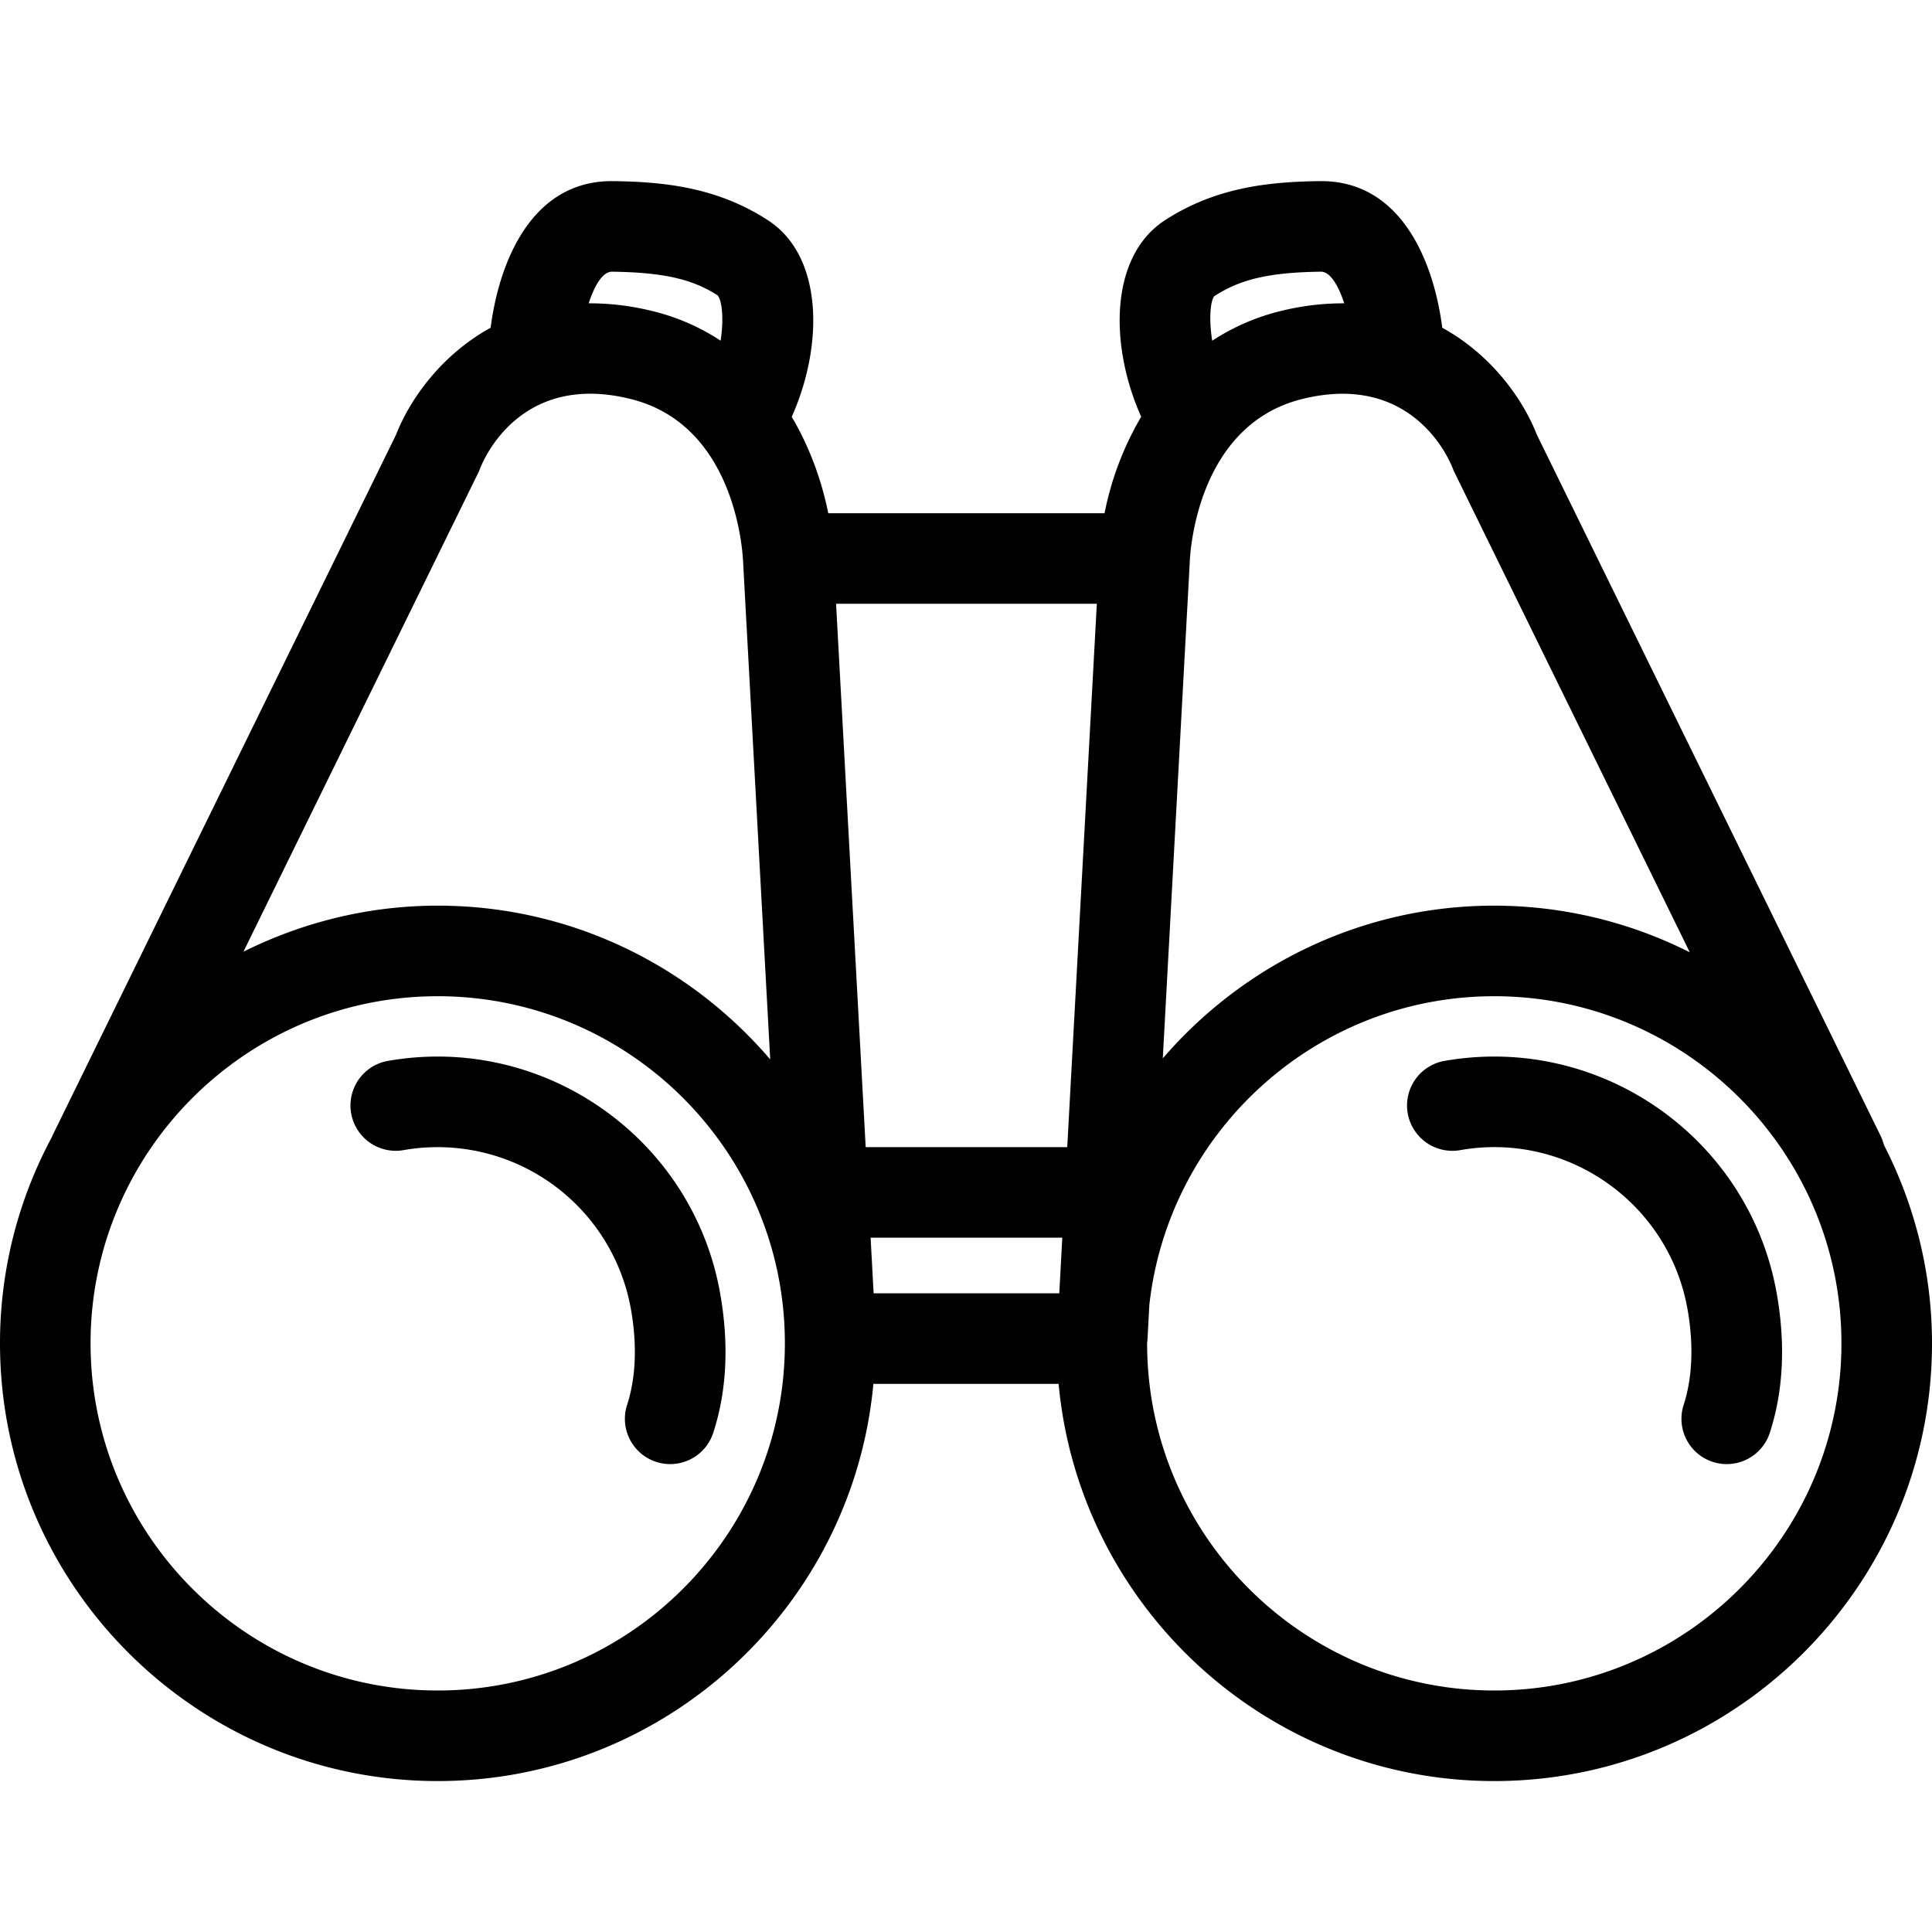 <svg xmlns="http://www.w3.org/2000/svg" width="64" height="64" fill="none" viewBox="0 0 64 64"><path fill="currentColor" fill-rule="evenodd" d="M49.5 56C43.159 56 38 50.841 38 44.5l.001-.026q0-.011.004-.022l.004-.027.064-1.191c.633-5.747 5.515-10.233 11.427-10.233 6.341 0 11.5 5.158 11.5 11.499S55.841 56 49.5 56m-35 0C8.159 56 3 50.841 3 44.5s5.159-11.499 11.5-11.499S26 38.159 26 44.5 20.841 56 14.5 56m1.347-40.347c.019-.039.041-.091.056-.132.128-.329 1.347-3.193 4.963-2.31 3.571.864 3.746 5.23 3.753 5.458l.895 16.425c-2.662-3.112-6.608-5.093-11.014-5.093-2.313 0-4.493.559-6.436 1.525zM20.273 9h.005c1.699.024 2.656.244 3.495.785.142.168.212.762.098 1.5a7.2 7.2 0 0 0-2.298-.99 8.6 8.6 0 0 0-2.072-.247c.194-.595.464-1.048.772-1.048m19.949.813c.875-.569 1.832-.789 3.53-.813h.005c.308 0 .577.452.772 1.048a8.6 8.6 0 0 0-2.072.247 7.3 7.3 0 0 0-2.301.992c-.118-.734-.056-1.321.066-1.474M28.84 41h6.35l-.1 1.843h-6.15zm6.514-3h-6.677l-.981-17.999h8.638zm12.83-22.347 7.792 15.893a14.4 14.4 0 0 0-6.476-1.545c-4.389 0-8.32 1.968-10.981 5.059l.893-16.433c.006-.186.182-4.552 3.752-5.416 3.614-.879 4.835 1.982 4.958 2.299q.026.073.062.143m14.222 22.271q-.037-.15-.107-.295L50.908 14.396c-.428-1.105-1.453-2.617-3.131-3.539C47.503 8.719 46.449 6 43.767 6h-.058c-1.659.023-3.429.197-5.123 1.299-1.823 1.186-1.847 4.124-.783 6.506a10.2 10.2 0 0 0-1.213 3.196h-9.153c-.2-1-.583-2.134-1.21-3.193 1.064-2.382 1.041-5.323-.784-6.51C23.75 6.197 21.98 6.023 20.321 6h-.057c-2.682 0-3.737 2.719-4.011 4.857-1.678.922-2.703 2.434-3.131 3.539L1.732 37.629l-.004.013-.007.02A14.4 14.4 0 0 0 0 44.5C0 52.495 6.505 59 14.5 59c7.542 0 13.752-5.79 14.432-13.157h6.136C35.748 53.21 41.958 59 49.5 59 57.495 59 64 52.495 64 44.5c0-2.368-.582-4.6-1.594-6.576m-49.556-2.78a1.5 1.5 0 0 0-1.217 1.739 1.5 1.5 0 0 0 1.738 1.216 6.505 6.505 0 0 1 7.53 5.274c.208 1.174.164 2.269-.127 3.163a1.5 1.5 0 0 0 2.853.928c.449-1.381.526-2.932.23-4.614-.911-5.159-5.855-8.611-11.007-7.706m33.783 1.739a1.5 1.5 0 0 1 1.217-1.739c5.155-.905 10.096 2.547 11.007 7.706.296 1.681.219 3.233-.23 4.614a1.5 1.5 0 0 1-2.853-.928c.29-.895.335-1.99.128-3.163-.622-3.53-4.004-5.898-7.531-5.273a1.503 1.503 0 0 1-1.738-1.218" clip-rule="evenodd"/></svg>